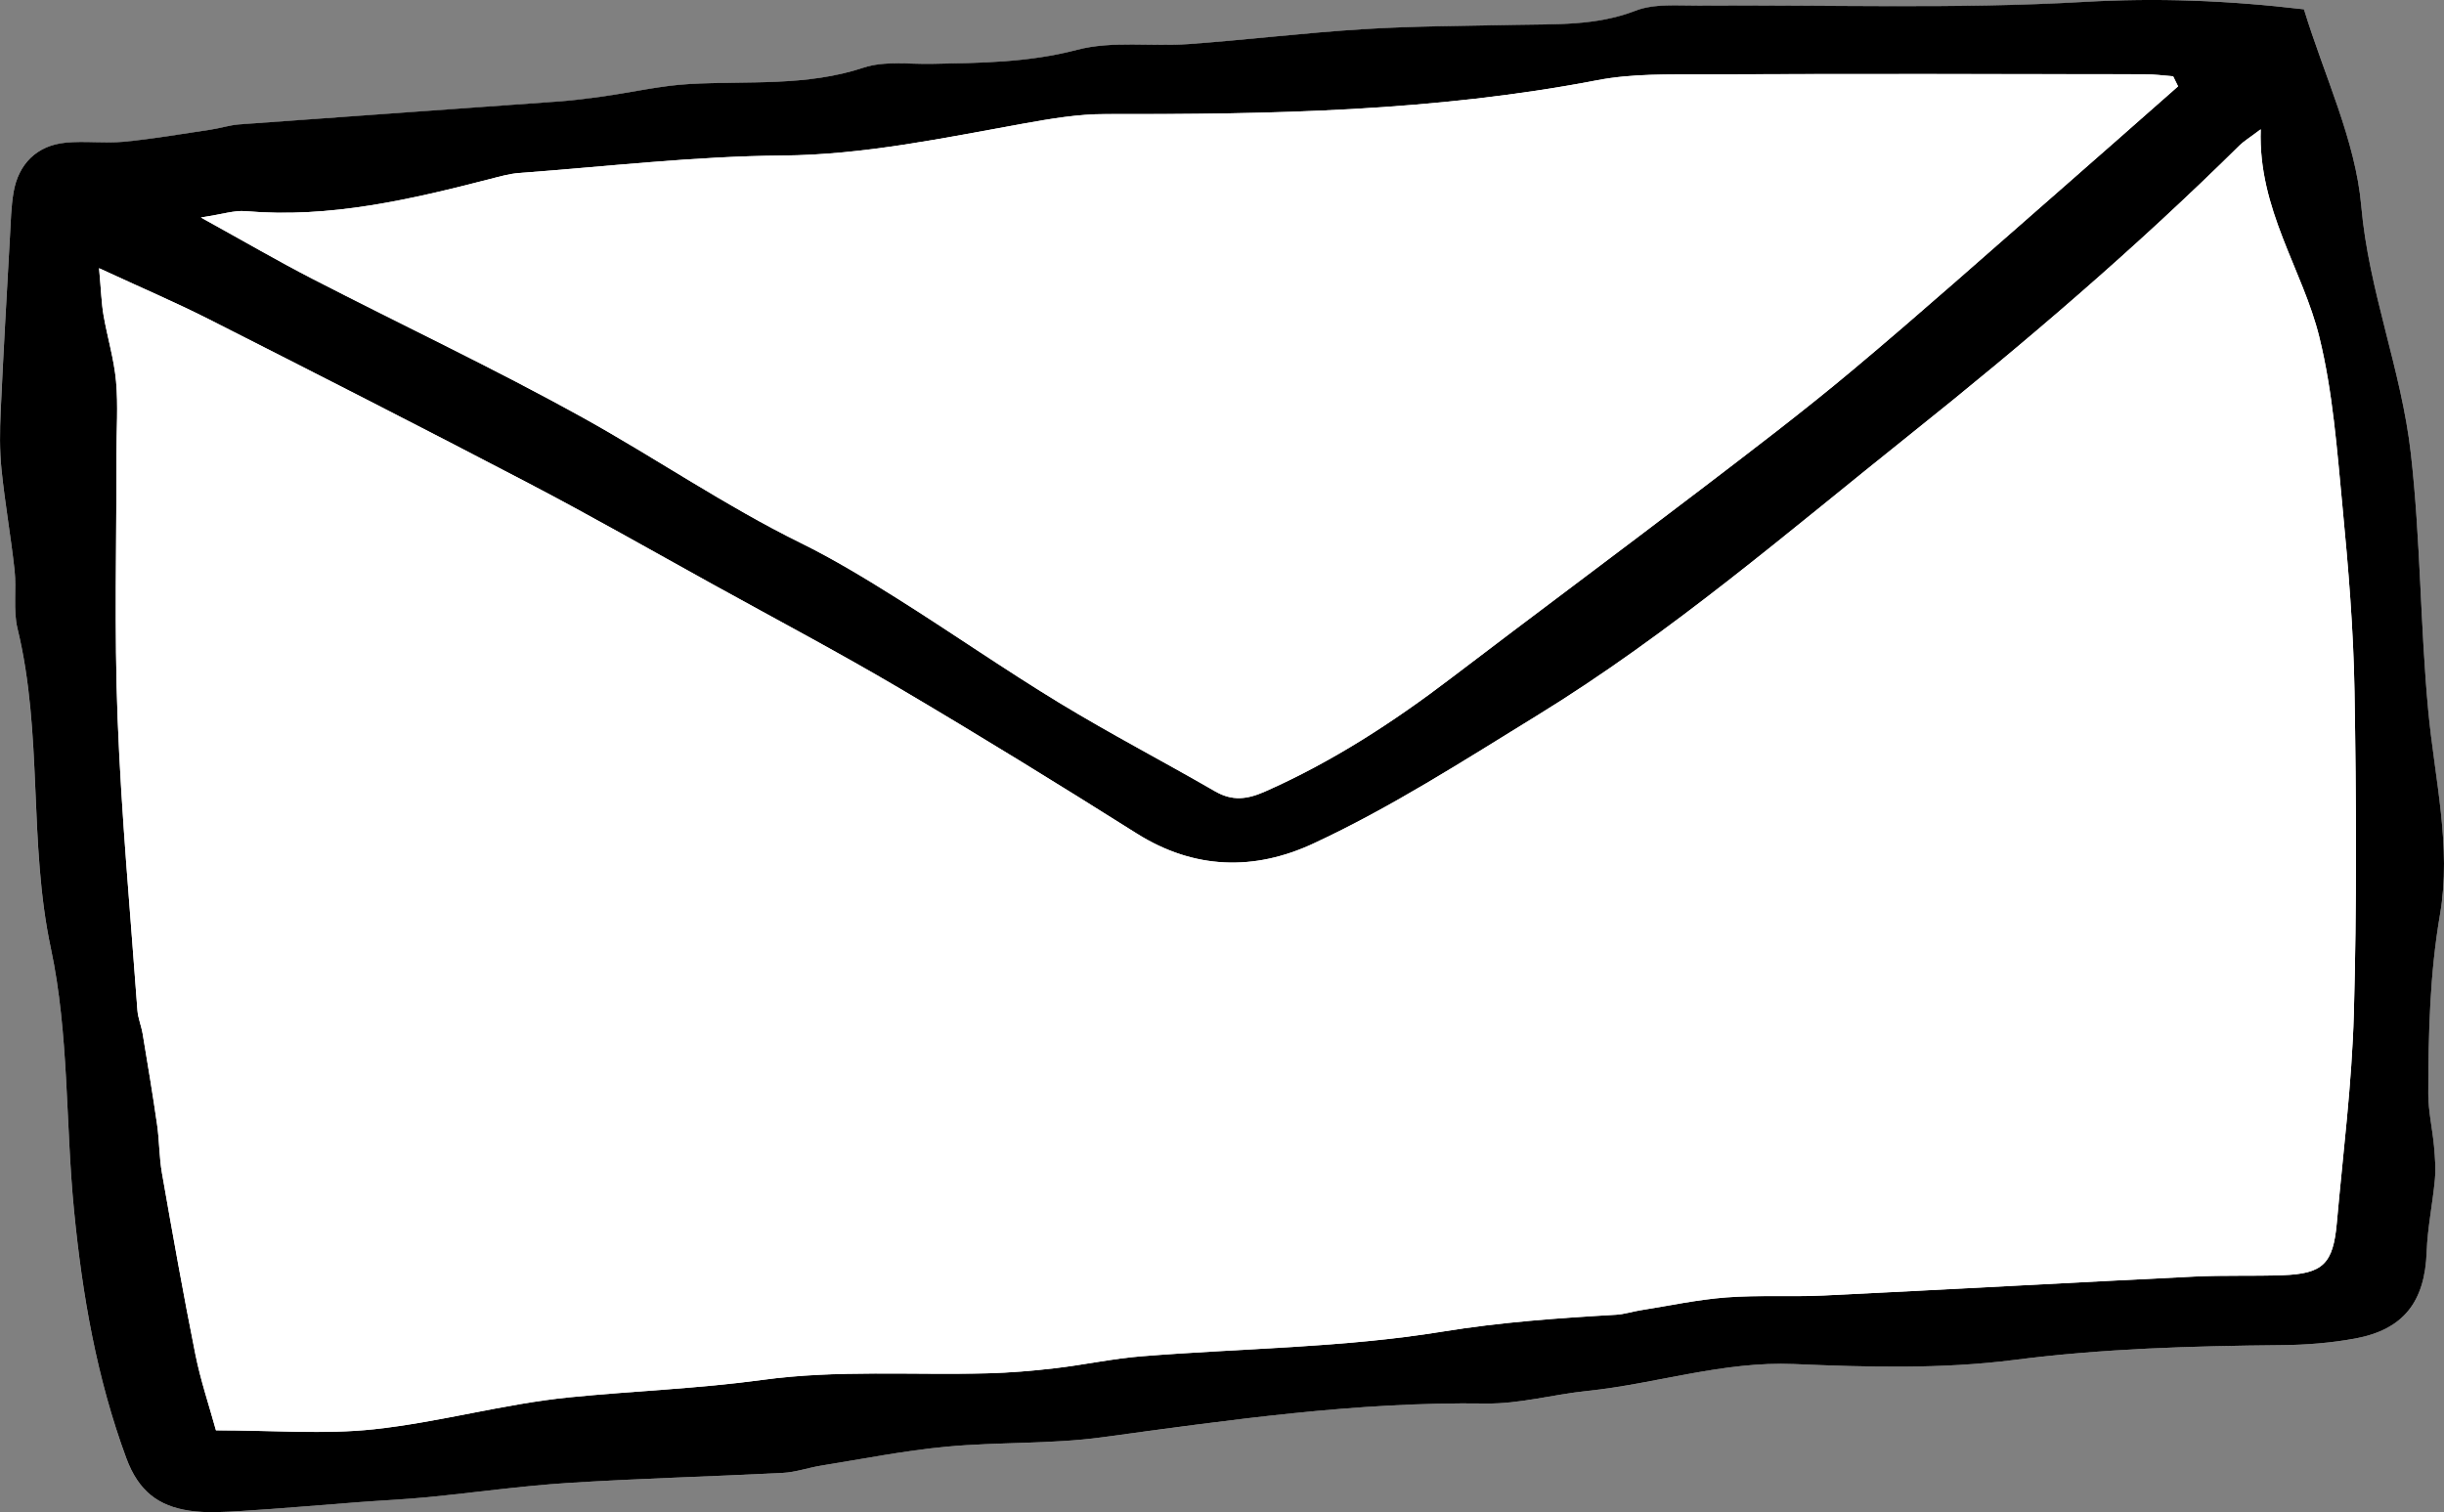 <?xml version="1.0" encoding="utf-8"?>
<!-- Generator: Adobe Illustrator 23.1.0, SVG Export Plug-In . SVG Version: 6.00 Build 0)  -->
<svg version="1.1" id="Calque_1" xmlns="http://www.w3.org/2000/svg" xmlns:xlink="http://www.w3.org/1999/xlink" x="0px" y="0px"
	 viewBox="0 0 595.28 368.41" style="enable-background:new 0 0 595.28 368.41;" xml:space="preserve">
<rect x="0" y="0" width="595.28" height="368.41" fill="#808080" stroke="none"/>
<style type="text/css">
	.st0{fill:#FFFFFF;}
</style>
<path class="st0" d="M561.17,2.27c-18.82-2.21-35.91-2.8-53.45-1.79c-31.28,1.79-62.72,0.68-94.09,0.9
	c-5.14,0.04-10.74-0.51-15.33,1.26c-9.64,3.73-19.45,3.22-29.33,3.44c-12.3,0.27-24.61,0.28-36.88,1.04
	c-14.21,0.88-28.36,2.61-42.56,3.64c-9.09,0.66-18.64-0.85-27.25,1.41c-11.8,3.1-23.5,3.17-35.38,3.41
	c-5.55,0.11-11.5-0.76-16.57,0.92c-13.96,4.62-28.24,3.18-42.42,3.99c-7.03,0.4-13.98,2.01-20.98,3.01
	c-3.52,0.5-7.05,0.97-10.59,1.22c-26.04,1.89-52.08,3.7-78.12,5.61c-2.36,0.17-4.66,0.94-7.01,1.29c-7,1.04-13.99,2.25-21.03,2.93
	c-4.72,0.46-9.56-0.24-14.28,0.24C8.98,35.46,4.48,39.9,3.29,46.86c-0.6,3.5-0.67,7.1-0.87,10.67C1.63,71.75,0.81,85.97,0.16,100.2
	c-0.21,4.73-0.28,9.51,0.2,14.21c0.83,8.19,2.29,16.32,3.18,24.51c0.51,4.72-0.38,9.7,0.72,14.23c6.23,25.59,2.61,52.07,8.13,77.94
	c4.42,20.75,3.56,42.59,5.64,63.88c2.01,20.53,5.51,40.74,12.74,60.31c2.95,7.99,7.82,11.64,15.31,12.75
	c4.25,0.63,8.68,0.32,13,0.06c9.49-0.59,18.96-1.43,28.44-2.14c5.53-0.42,11.08-0.66,16.61-1.2c11.41-1.11,22.79-2.75,34.22-3.47
	c17.42-1.11,34.89-1.55,52.32-2.45c3.13-0.16,6.2-1.27,9.32-1.77c10.12-1.62,20.21-3.64,30.4-4.6c12.63-1.18,25.46-0.6,38-2.3
	c31.06-4.21,62.02-8.69,93.51-8.23c8.2,0.12,16.42-2.21,24.66-3.06c16.87-1.73,33.11-7.29,50.46-6.55c17.81,0.76,35.91,1.25,53.51-1
	c21.76-2.79,43.44-3.41,65.25-3.61c5.93-0.06,11.94-0.53,17.77-1.6c11.91-2.18,17.08-9.02,17.5-21.17c0.2-5.88,1.46-11.72,2-17.6
	c0.24-2.66,0.04-5.39-0.21-8.07c-0.39-4.3-1.41-8.59-1.4-12.88c0.05-14.61,0.35-29.06,2.87-43.69c2.82-16.36-1.34-33.02-2.88-49.58
	c-1.94-20.79-1.86-41.66-4.23-62.59c-2.33-20.61-10.27-39.62-12.08-60.31C573.73,34.16,566.17,18.63,561.17,2.27z"/>
<path d="M561.17,2.27c5,16.36,12.56,31.89,13.96,47.95c1.81,20.7,9.75,39.71,12.08,60.31c2.37,20.93,2.28,41.81,4.23,62.59
	c1.55,16.55,5.7,33.22,2.88,49.58c-2.52,14.63-2.83,29.08-2.87,43.69c-0.01,4.29,1.01,8.58,1.4,12.88c0.24,2.68,0.45,5.41,0.21,8.07
	c-0.54,5.88-1.79,11.72-2,17.6c-0.42,12.15-5.59,19-17.5,21.17c-5.83,1.07-11.83,1.54-17.77,1.6c-21.81,0.21-43.49,0.82-65.25,3.61
	c-17.6,2.25-35.7,1.76-53.51,1c-17.35-0.74-33.6,4.81-50.46,6.55c-8.25,0.85-16.46,3.18-24.66,3.06
	c-31.49-0.46-62.45,4.02-93.51,8.23c-12.54,1.7-25.37,1.11-38,2.3c-10.19,0.96-20.28,2.98-30.4,4.6c-3.12,0.5-6.19,1.61-9.32,1.77
	c-17.44,0.9-34.9,1.35-52.32,2.45c-11.43,0.73-22.81,2.36-34.22,3.47c-5.52,0.54-11.07,0.78-16.61,1.2
	c-9.48,0.71-18.95,1.56-28.44,2.14c-4.33,0.27-8.76,0.57-13-0.06c-7.49-1.11-12.35-4.76-15.31-12.75
	c-7.23-19.57-10.73-39.78-12.74-60.31c-2.09-21.29-1.22-43.13-5.64-63.88c-5.52-25.87-1.9-52.35-8.13-77.94
	c-1.1-4.53-0.21-9.51-0.72-14.23c-0.89-8.19-2.35-16.32-3.18-24.51c-0.48-4.7-0.41-9.48-0.2-14.21c0.65-14.23,1.47-28.45,2.26-42.67
	c0.2-3.56,0.27-7.16,0.87-10.67c1.19-6.95,5.68-11.39,12.62-12.09c4.72-0.48,9.55,0.22,14.28-0.24c7.04-0.68,14.03-1.89,21.03-2.93
	c2.35-0.35,4.66-1.11,7.01-1.29c26.04-1.91,52.08-3.72,78.12-5.61c3.54-0.26,7.07-0.73,10.59-1.22c7-0.99,13.95-2.61,20.98-3.01
	c14.19-0.8,28.46,0.64,42.42-3.99c5.07-1.68,11.02-0.81,16.57-0.92c11.88-0.23,23.58-0.31,35.38-3.41
	c8.61-2.26,18.16-0.75,27.25-1.41c14.2-1.03,28.35-2.76,42.56-3.64c12.27-0.76,24.58-0.77,36.88-1.04
	c9.88-0.22,19.69,0.29,29.33-3.44c4.59-1.78,10.18-1.23,15.33-1.26c31.37-0.22,62.81,0.89,94.09-0.9
	C525.26-0.53,542.36,0.06,561.17,2.27z M24.13,65.34c0.51,5.62,0.59,8.57,1.09,11.45c0.93,5.38,2.56,10.68,3.05,16.09
	c0.54,5.91,0.09,11.9,0.1,17.85c0.03,21.44-0.55,42.9,0.28,64.3c0.92,23.71,3.11,47.38,4.82,71.06c0.14,1.94,0.96,3.83,1.28,5.77
	c1.23,7.37,2.46,14.75,3.52,22.15c0.56,3.9,0.5,7.9,1.18,11.77c2.58,14.73,5.19,29.46,8.13,44.13c1.28,6.39,3.39,12.62,5.02,18.54
	c14.01,0,26.37,1.04,38.49-0.26c15.96-1.72,31.64-6.19,47.61-7.78c15.68-1.56,31.38-2.11,47.11-4.26
	c17.97-2.46,36.44-1.13,54.69-1.59c5.53-0.14,11.06-0.61,16.55-1.25c7.03-0.82,13.98-2.34,21.02-2.9c24.42-1.96,49.12-2.07,73.2-6
	c14.18-2.31,28.19-3.31,42.37-4.12c1.96-0.11,3.88-0.76,5.83-1.07c6.99-1.11,13.95-2.61,20.98-3.15c7.9-0.6,15.88-0.09,23.8-0.47
	c30.09-1.46,60.16-3.14,90.24-4.61c7.13-0.35,14.29-0.07,21.43-0.33c9.9-0.35,12.37-2.74,13.26-12.8
	c1.51-16.97,3.66-33.93,4.14-50.94c0.73-26.15,0.6-52.34,0.16-78.51c-0.25-15.05-1.5-30.12-2.94-45.12
	c-1.32-13.78-2.34-27.76-5.61-41.12c-4.07-16.58-14.98-31.12-14.29-50.68c-2.83,2.14-4.14,2.92-5.19,3.96
	c-25.34,25.04-52.35,48.15-80.18,70.37c-29.67,23.69-58.35,48.51-90.93,68.52c-17.88,10.98-35.49,22.36-54.48,31.18
	c-14.34,6.66-28.99,6.36-43.01-2.48c-19.07-12.02-38.27-23.86-57.68-35.31c-14.97-8.83-30.36-16.97-45.58-25.39
	c-14.9-8.24-29.69-16.69-44.77-24.58c-25.94-13.57-52.04-26.86-78.15-40.1C42.7,73.64,34.46,70.12,24.13,65.34z M530.51,21.03
	c-0.4-0.82-0.8-1.63-1.2-2.45c-2.33-0.17-4.67-0.5-7-0.5c-35.72-0.03-71.44-0.11-107.15,0.03c-8.72,0.03-17.64-0.21-26.12,1.43
	c-39.62,7.62-79.63,8.34-119.75,8.25c-6.68-0.02-13.41,1.14-20.02,2.32c-19.47,3.5-38.72,7.61-58.77,7.78
	c-21.35,0.17-42.68,2.68-64.01,4.25c-2.35,0.17-4.68,0.84-6.98,1.43c-19.57,5.05-39.19,9.64-59.69,7.87
	c-2.74-0.24-5.58,0.74-10.88,1.54c10.7,5.91,18.79,10.62,27.1,14.91c21.95,11.32,44.32,21.86,65.91,33.84
	c17.84,9.9,34.72,21.5,53.09,30.55c8.08,3.98,15.84,8.69,23.48,13.5c13.25,8.33,26.1,17.29,39.47,25.42
	c12.43,7.56,25.35,14.28,37.95,21.57c4.23,2.45,7.82,2,12.21,0.06c16.37-7.24,31.2-16.87,45.37-27.68
	c20.09-15.31,40.37-30.37,60.45-45.69c12.56-9.59,25.16-19.15,37.27-29.29c16.36-13.7,32.29-27.92,48.37-41.96
	C509.93,39.19,520.21,30.1,530.51,21.03z"/>
<path class="st0" d="M24.13,65.34c10.32,4.78,18.57,8.3,26.54,12.34c26.11,13.24,52.21,26.53,78.15,40.1
	c15.08,7.89,29.87,16.35,44.77,24.58c15.22,8.41,30.6,16.55,45.58,25.39c19.41,11.45,38.61,23.29,57.68,35.31
	c14.03,8.84,28.68,9.14,43.01,2.48c18.99-8.82,36.61-20.19,54.48-31.18c32.57-20.01,61.26-44.84,90.93-68.52
	c27.83-22.22,54.85-45.32,80.18-70.37c1.05-1.04,2.36-1.82,5.19-3.96c-0.69,19.56,10.23,34.09,14.29,50.68
	c3.28,13.37,4.29,27.35,5.61,41.12c1.44,15,2.69,30.06,2.94,45.12c0.44,26.16,0.57,52.35-0.16,78.51
	c-0.47,17.01-2.63,33.97-4.14,50.94c-0.89,10.06-3.37,12.45-13.26,12.8c-7.14,0.25-14.3-0.02-21.43,0.33
	c-30.09,1.47-60.16,3.15-90.24,4.61c-7.93,0.38-15.9-0.13-23.8,0.47c-7.03,0.54-13.99,2.04-20.98,3.15
	c-1.95,0.31-3.87,0.96-5.83,1.07c-14.18,0.81-28.19,1.81-42.37,4.12c-24.08,3.92-48.78,4.04-73.2,6c-7.04,0.56-14,2.08-21.02,2.9
	c-5.49,0.64-11.03,1.11-16.55,1.25c-18.25,0.47-36.73-0.86-54.69,1.59c-15.72,2.15-31.43,2.7-47.11,4.26
	c-15.97,1.59-31.64,6.07-47.61,7.78c-12.11,1.3-24.48,0.26-38.49,0.26c-1.63-5.92-3.74-12.15-5.02-18.54
	c-2.94-14.66-5.55-29.4-8.13-44.13c-0.68-3.87-0.62-7.87-1.18-11.77c-1.06-7.4-2.3-14.77-3.52-22.15c-0.32-1.94-1.14-3.83-1.28-5.77
	c-1.71-23.68-3.9-47.35-4.82-71.06c-0.83-21.41-0.24-42.87-0.28-64.3c-0.01-5.95,0.43-11.95-0.1-17.85
	c-0.49-5.41-2.12-10.71-3.05-16.09C24.72,73.91,24.65,70.96,24.13,65.34z"/>
<path class="st0" d="M530.51,21.03c-10.3,9.06-20.58,18.16-30.92,27.18c-16.08,14.04-32.01,28.26-48.37,41.96
	c-12.11,10.14-24.71,19.7-37.27,29.29c-20.08,15.32-40.36,30.38-60.45,45.69c-14.18,10.81-29,20.43-45.37,27.68
	c-4.39,1.94-7.98,2.39-12.21-0.06c-12.6-7.28-25.53-14.01-37.95-21.57c-13.37-8.13-26.22-17.09-39.47-25.42
	c-7.64-4.8-15.39-9.52-23.48-13.5c-18.38-9.05-35.25-20.65-53.09-30.55C120.36,89.76,97.98,79.22,76.03,67.9
	c-8.31-4.28-16.4-9-27.1-14.91c5.3-0.79,8.14-1.77,10.88-1.54c20.5,1.77,40.11-2.82,59.69-7.87c2.3-0.59,4.63-1.26,6.98-1.43
	c21.33-1.57,42.66-4.08,64.01-4.25c20.06-0.16,39.3-4.28,58.77-7.78c6.61-1.19,13.35-2.34,20.02-2.32
	c40.12,0.09,80.13-0.63,119.75-8.25c8.49-1.63,17.4-1.39,26.12-1.43c35.72-0.14,71.44-0.07,107.15-0.03c2.33,0,4.67,0.33,7,0.5
	C529.71,19.4,530.11,20.22,530.51,21.03z"/>
</svg>
